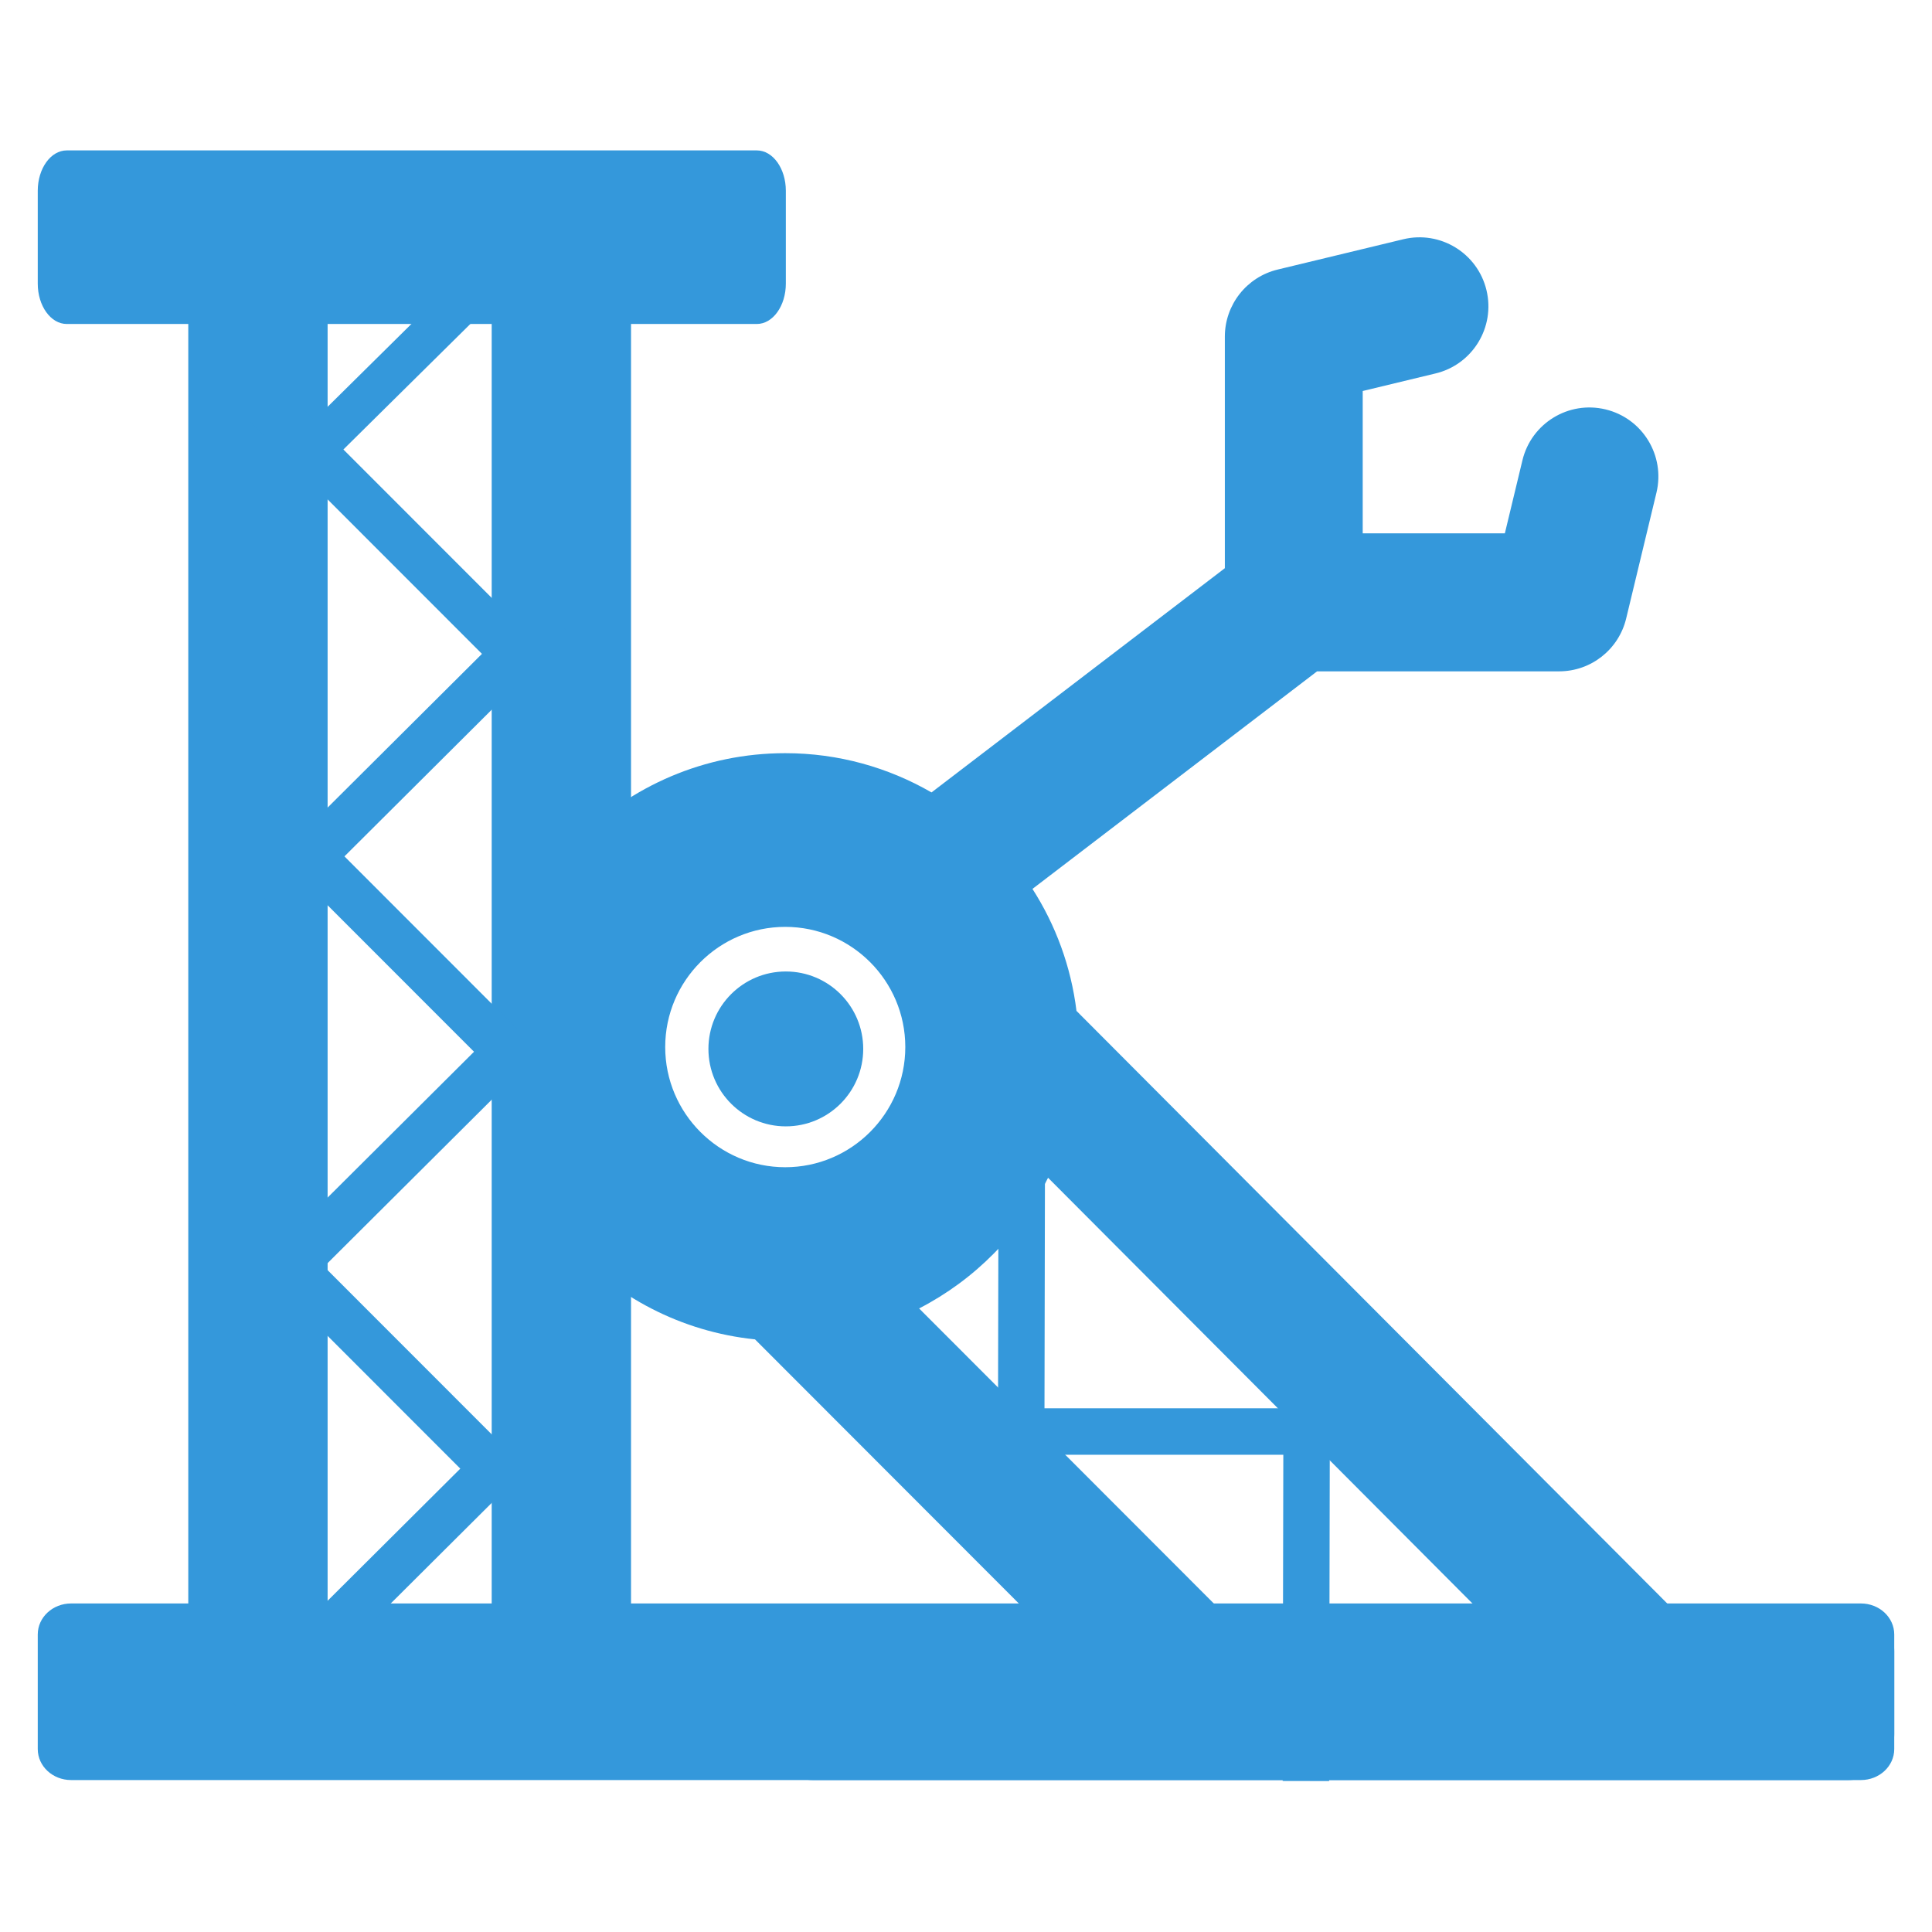 <?xml version="1.0" encoding="utf-8"?>
<!-- Generator: Adobe Illustrator 16.0.4, SVG Export Plug-In . SVG Version: 6.00 Build 0)  -->
<!DOCTYPE svg PUBLIC "-//W3C//DTD SVG 1.1//EN" "http://www.w3.org/Graphics/SVG/1.1/DTD/svg11.dtd">
<svg version="1.1" id="Layer_1" xmlns="http://www.w3.org/2000/svg" xmlns:xlink="http://www.w3.org/1999/xlink" x="0px" y="0px" viewBox="0 0 512 512" xml:space="preserve" fill="#3498db">
	<g id="Forma_1">
		<path d="M489.814,425.404h-47.516L285.278,267.896c-1.449-11.789-5.541-22.77-11.664-32.327l75.426-57.658h64.153
			c8.442,0,15.783-5.791,17.758-14.005l8.027-33.347c2.357-9.821-3.677-19.698-13.485-22.062
			c-9.812-2.367-19.675,3.678-22.035,13.495l-4.654,19.344h-37.671v-37.715l19.32-4.659c9.808-2.365,15.843-12.245,13.479-22.063
			c-2.362-9.817-12.229-15.861-22.038-13.496l-33.312,8.036c-8.201,1.979-13.986,9.328-13.986,17.779v61.36L246.861,210
			c-11.421-6.599-24.653-10.4-38.764-10.4c-42.896,0-77.792,34.934-77.792,77.88c0,40.23,30.631,73.432,69.776,77.464l70.384,70.461
			h-55.072c-6.725,0-12.178,5.458-12.178,12.191v21.944c0,6.731,5.453,12.191,12.178,12.191h274.42c6.729,0,12.18-5.46,12.18-12.191
			v-21.944C501.994,430.862,496.544,425.404,489.814,425.404z M208.099,309.327c-17.543,0-31.813-14.291-31.813-31.848
			c0-17.565,14.27-31.85,31.813-31.85c17.541,0,31.815,14.284,31.815,31.85C239.914,295.036,225.64,309.327,208.099,309.327z
			 M322.135,425.404l-78.563-78.654c14.747-7.597,26.764-19.768,34.174-34.637l112.935,113.291H322.135z"/>
		<ellipse cx="208.252" cy="277.975" rx="20.511" ry="20.522"/>
		<path d="M493.161,424.934H18.838c-4.877,0-8.832,3.68-8.832,8.213v30.377c0,4.534,3.955,8.208,8.832,8.208h474.323
			c4.878,0,8.833-3.674,8.833-8.208v-30.377C501.994,428.613,498.039,424.934,493.161,424.934z"/>
		<rect x="130.305" y="85.038" width="36.923" height="340.721"/>
		<rect x="49.895" y="85.038" width="36.924" height="340.721"/>
		<path d="M200.568,39.859H17.689c-4.244,0-7.683,4.79-7.683,10.698v24.604c0,5.906,3.439,10.697,7.683,10.697h182.879
			c4.245,0,7.686-4.791,7.686-10.697V50.557C208.254,44.649,204.813,39.859,200.568,39.859z"/>
		<rect x="248.458" y="373.21" width="106.666" height="12.316"/>
		<rect x="292.931" y="412.605" transform="matrix(0.002 -1 1 0.002 -73.271 764.08)" width="106.733" height="12.312"/>
		<rect x="217.442" y="325.579" transform="matrix(0.002 -1 1 0.002 -61.55 601.777)" width="106.733" height="12.312"/>
		<polygon points="65.799,315.571 57.098,324.278 132.522,399.752 141.225,391.038 		"/>
		<polygon points="136.251,374.995 60.649,450.285 69.333,459.016 144.933,383.723 		"/>
		<polygon points="144.374,260.046 68.774,335.34 77.456,344.066 153.056,268.774 		"/>
		<polygon points="77.286,212.946 68.583,221.654 144.008,297.123 152.711,288.415 		"/>
		<polygon points="71.542,99.646 62.841,108.355 138.265,183.825 146.967,175.116 		"/>
		<polygon points="141.995,159.067 66.394,234.361 75.076,243.09 150.676,167.795 		"/>
		<polygon points="142.228,53.024 74.516,119.971 82.292,127.731 150.003,60.785 		"/>
	</g>
</svg>